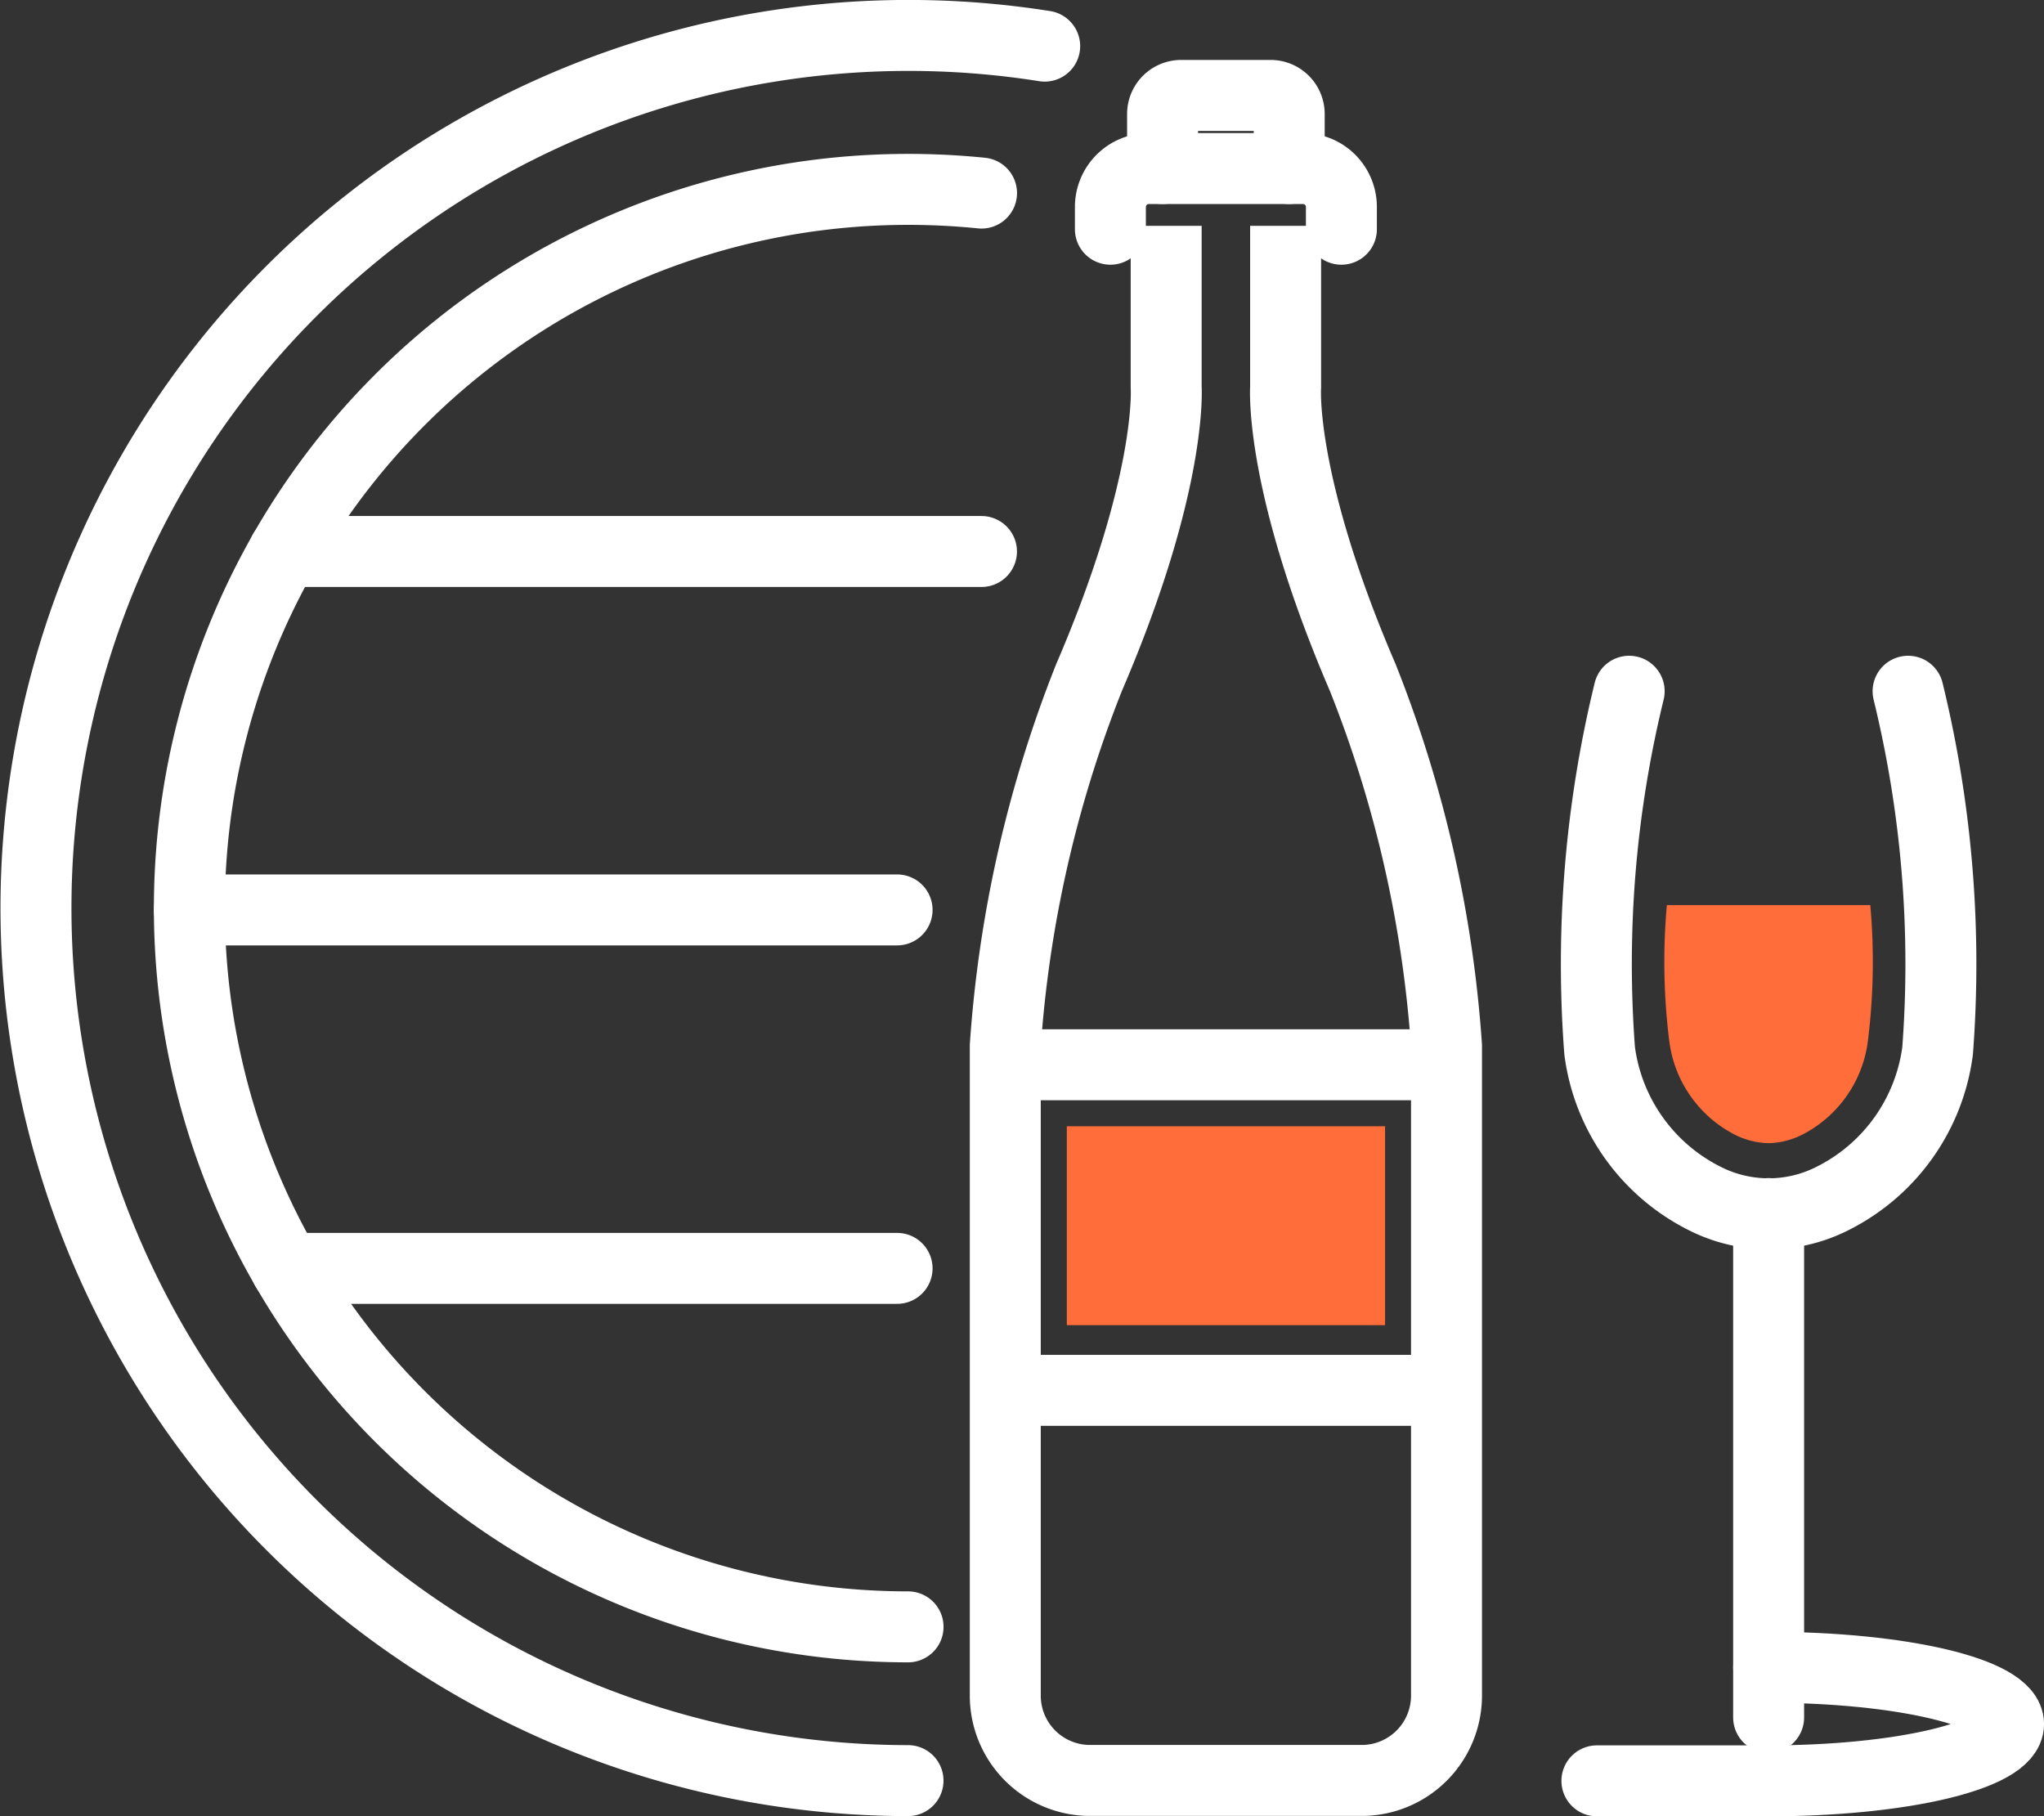 <svg xmlns="http://www.w3.org/2000/svg" width="43.207" height="38.388"><rect width="100%" height="100%" fill="#333333" stroke="none"/><defs><style>.cls-1{fill:#ff6d3b}.cls-2,.cls-3,.cls-4{fill:none;stroke:#fff;stroke-width:1.5px}.cls-2,.cls-3{stroke-linecap:round}.cls-2{stroke-linejoin:round}.cls-3,.cls-4{stroke-miterlimit:10}</style></defs><g id="Composant_226_3" data-name="Composant 226 – 3" transform="translate(.75 .75)"><path id="Tracé_20527" d="M1099.032 395.32a1.665 1.665 0 01-.719-.183 2.588 2.588 0 01-1.382-1.991 13.456 13.456 0 01-.049-2.859h4.3a13.451 13.451 0 01-.049 2.858 2.588 2.588 0 01-1.382 1.991 1.666 1.666 0 01-.719.184z" class="cls-1" data-name="Tracé 20527" transform="translate(-1062.397 -371.906)"/><path id="Ligne_69" d="M0 0v10.651" class="cls-2" data-name="Ligne 69" transform="translate(36.636 24.901)"/><path id="Tracé_20528" d="M1098.729 375.882a24.3 24.3 0 01.624 7.6 4.082 4.082 0 01-2.207 3.114 2.984 2.984 0 01-2.731 0 4.084 4.084 0 01-2.206-3.114 24.3 24.3 0 01.624-7.6" class="cls-2" data-name="Tracé 20528" transform="translate(-1059.145 -362.021)"/><path id="Tracé_20529" d="M1095.907 441.612c2.8 0 5.071.536 5.071 1.2s-2.27 1.2-5.071 1.2h-3.631" class="cls-2" data-name="Tracé 20529" transform="translate(-1059.27 -407.12)"/><path id="Tracé_20530" d="M1005.564 368.609a18.444 18.444 0 112.889-36.662" class="cls-3" data-name="Tracé 20530" transform="translate(-987.12 -331.722)"/><path id="Tracé_20531" d="M1012.672 372.466a15.192 15.192 0 110-30.384 15.4 15.4 0 011.553.078" class="cls-3" data-name="Tracé 20531" transform="translate(-994.227 -338.829)"/><g id="Groupe_5128" data-name="Groupe 5128" transform="translate(20.5 1.268)"><path id="Tracé_20532" d="M1065.706 337.306v-1.152a.393.393 0 00-.393-.393h-1.892a.393.393 0 00-.392.393v1.152" class="cls-3" data-name="Tracé 20532" transform="translate(-1059.704 -335.762)"/><path id="Tracé_20533" d="M1059.513 341.965v-.471a.812.812 0 01.811-.811h3.261a.811.811 0 01.811.811v.471" class="cls-3" data-name="Tracé 20533" transform="translate(-1057.291 -339.138)"/><path id="Tracé_20534" d="M1058.36 344.54v3.41s-.144 2.013 1.63 6.137a25.841 25.841 0 011.771 7.788V375.6a1.793 1.793 0 01-1.745 1.8h-5.837a1.793 1.793 0 01-1.745-1.8v-13.725a25.845 25.845 0 011.771-7.788c1.774-4.124 1.63-6.137 1.63-6.137v-3.41" class="cls-4" data-name="Tracé 20534" transform="translate(-1052.434 -341.785)"/><path id="Ligne_70" d="M9.486 0H0" class="cls-4" data-name="Ligne 70" transform="translate(0 27.37)"/><path id="Ligne_71" d="M0 0h9.486" class="cls-4" data-name="Ligne 71" transform="translate(0 20.488)"/><path id="Rectangle_813" d="M0 0h4.204v6.727H0z" class="cls-1" data-name="Rectangle 813" transform="rotate(90 -6.88 14.908)"/></g><g id="Groupe_5129" data-name="Groupe 5129" transform="translate(3.252 10.907)"><path id="Ligne_72" d="M14.745 0H0" class="cls-3" data-name="Ligne 72" transform="translate(2)"/><path id="Ligne_73" d="M14.961 0H0" class="cls-3" data-name="Ligne 73" transform="translate(0 7.576)"/><path id="Ligne_74" d="M12.916 0H0" class="cls-3" data-name="Ligne 74" transform="translate(2.045 15.153)"/></g></g></svg>